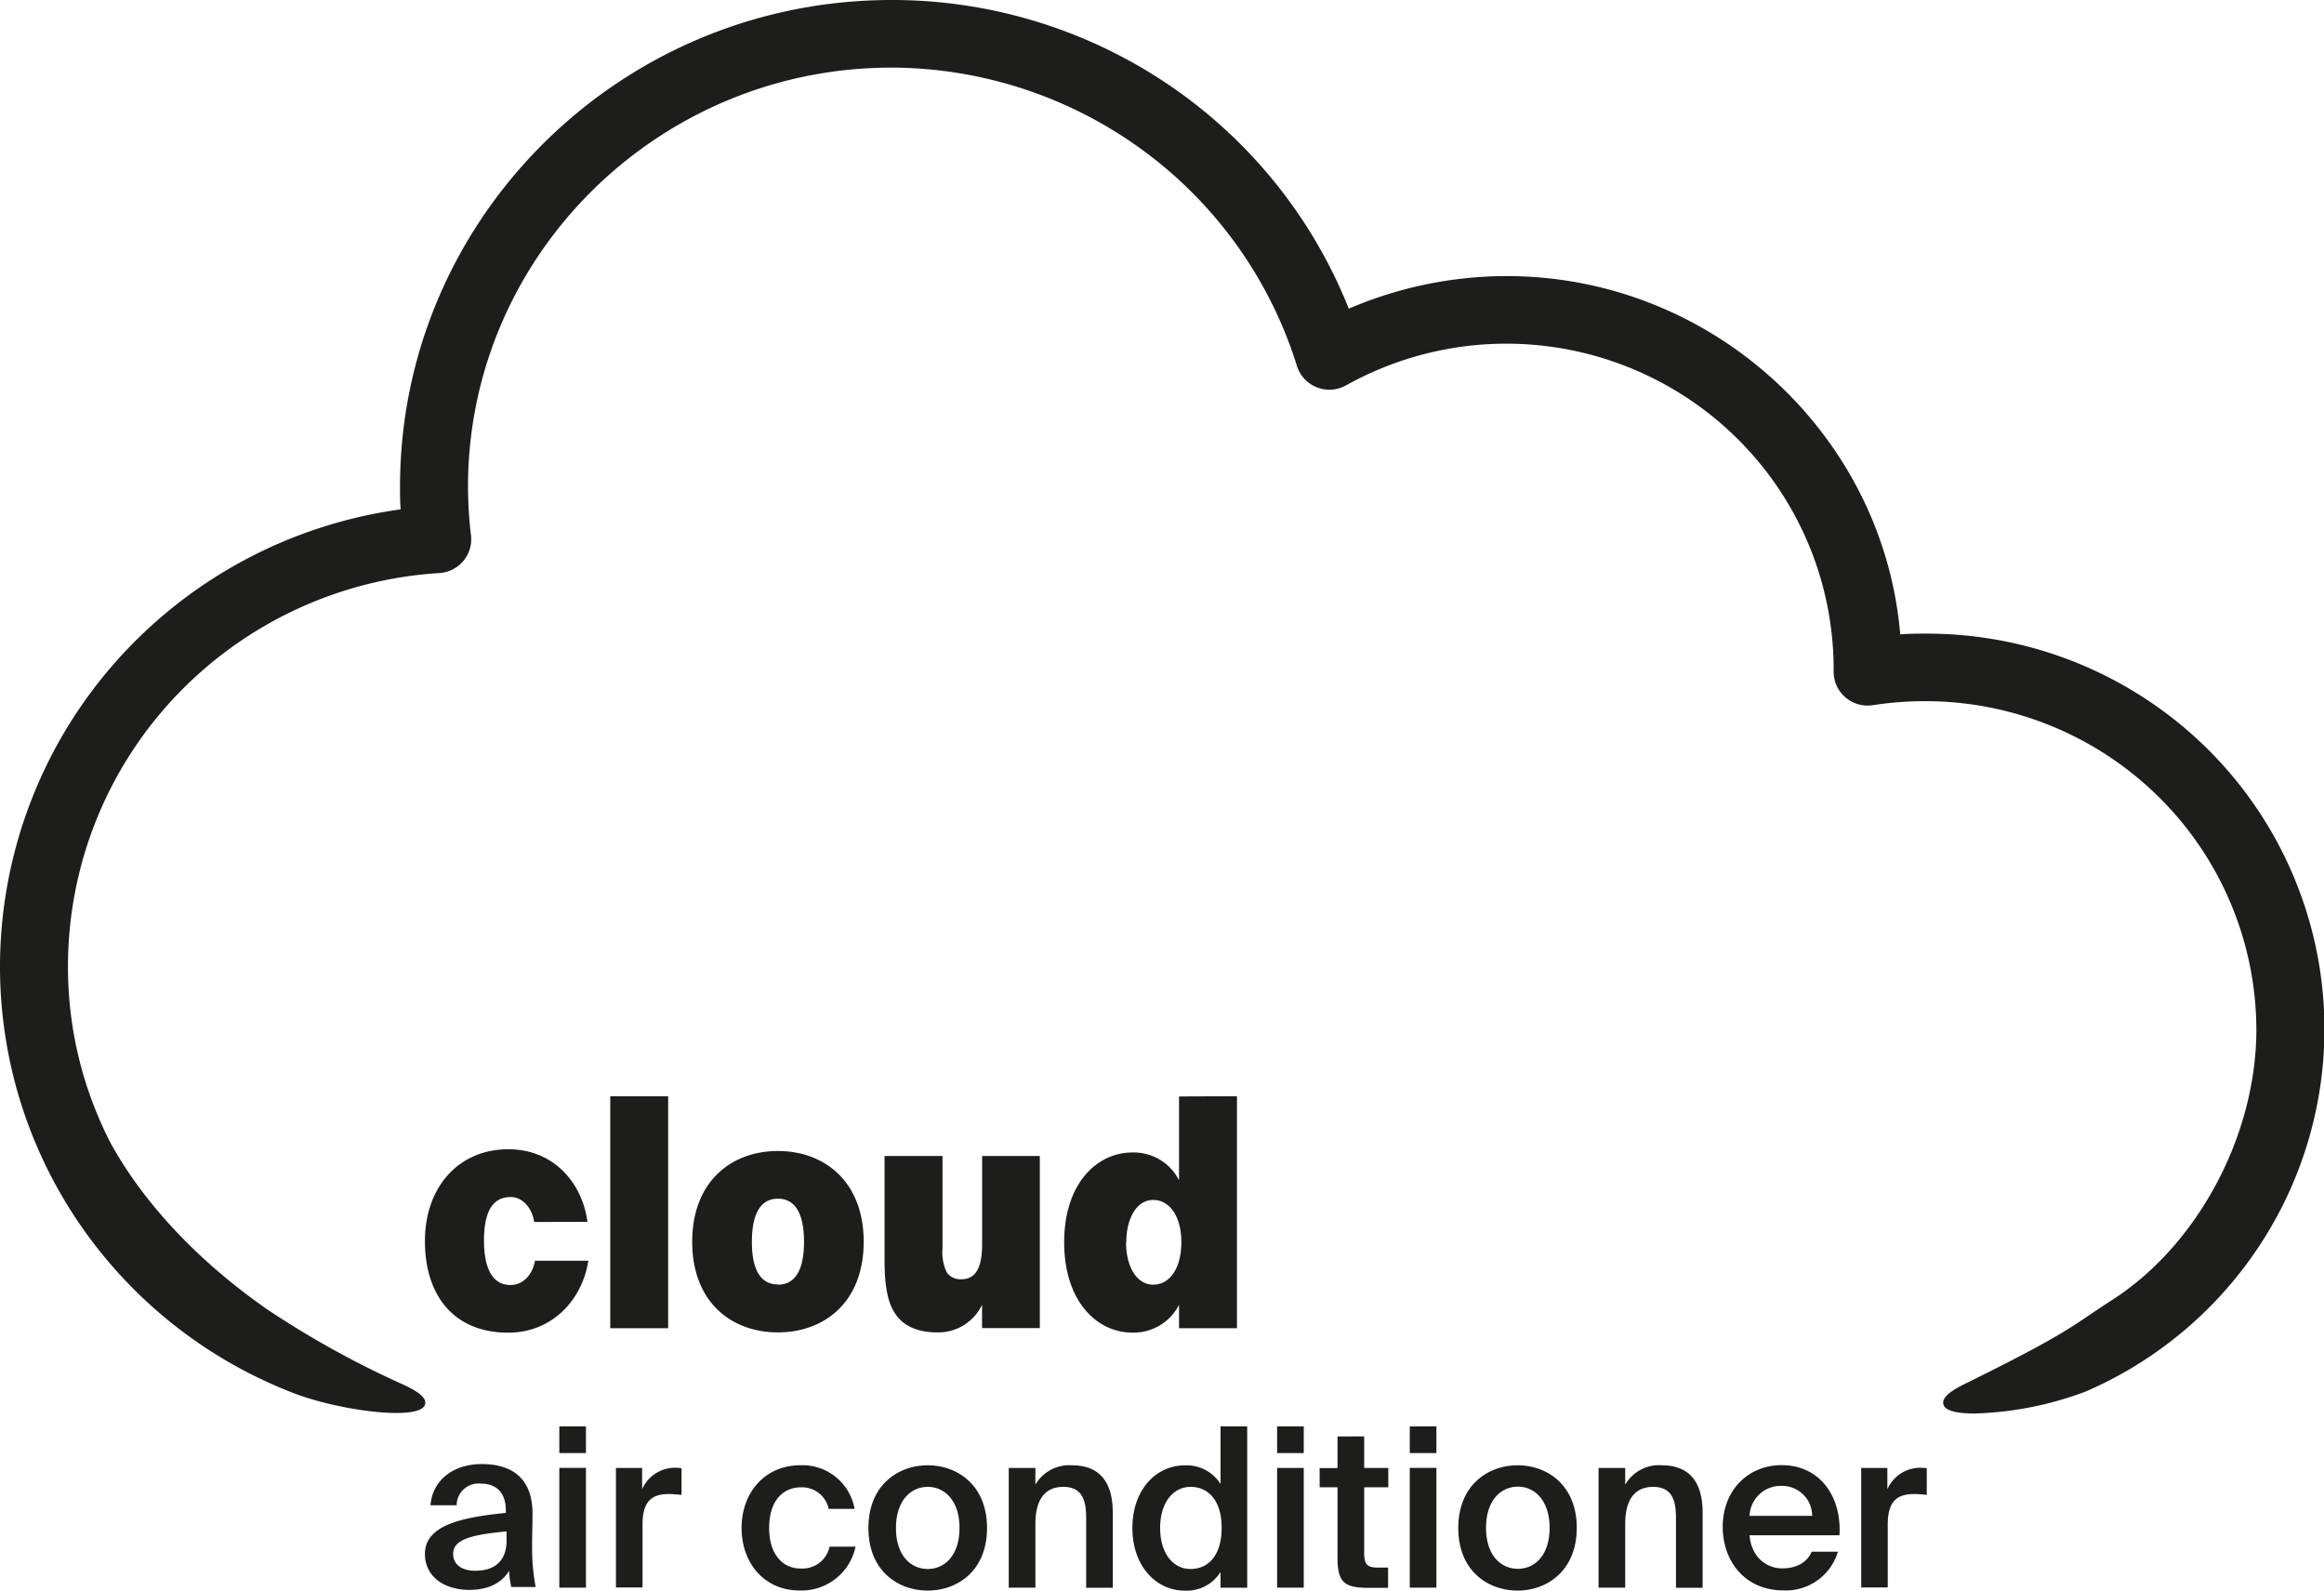 <svg width="133" height="91" viewBox="0 0 133 91" fill="none" xmlns="http://www.w3.org/2000/svg"><g clip-path="url(#clip0)" fill="#1D1D1B"><path d="M110.138 36.252c-.459 0-.926 0-1.389.043-.98-11.51-10.836-20.5-22.527-20.5-3.107.005-6.18.64-9.032 1.865A27.985 27.985 0 0066.84 4.823 28.225 28.225 0 0051.019 0C35.51 0 22.893 12.493 22.893 27.848c0 .425 0 .858.035 1.295a26.62 26.62 0 00-16.36 8.782A26.343 26.343 0 000 55.22a26.054 26.054 0 004.52 14.752 26.278 26.278 0 0012.092 9.657c2.63 1.067 7.297 1.675 7.693.773.16-.36-.237-.734-1.28-1.21a53.201 53.201 0 01-7.778-4.309c-4.963-3.48-7.58-7.066-8.9-9.453A21.973 21.973 0 013.89 55.22a22.473 22.473 0 016.17-15.394 22.72 22.72 0 0115.085-7.04 1.952 1.952 0 001.37-.69 1.93 1.93 0 00.44-1.463 24.182 24.182 0 01-.172-2.785c0-13.22 10.89-23.98 24.235-23.98A24.462 24.462 0 0165.43 8.615a24.239 24.239 0 018.789 12.31 1.93 1.93 0 001.137 1.232 1.954 1.954 0 001.679-.11 18.818 18.818 0 0118.586.142 18.686 18.686 0 016.794 6.767 18.565 18.565 0 012.523 9.226v.228a1.917 1.917 0 00.671 1.485 1.946 1.946 0 001.573.45 19.487 19.487 0 012.96-.229c5.02-.011 9.84 1.96 13.401 5.48a18.786 18.786 0 015.587 13.294c0 6.13-3.415 12.435-8.358 15.552-2.334 1.513-2.377 1.799-8.335 4.738-.669.329-1.408.774-1.194 1.234.143.317.812.456 1.742.456a19.652 19.652 0 006.351-1.245 22.696 22.696 0 0011.151-10.367 22.507 22.507 0 002.051-15.042 22.607 22.607 0 00-7.974-12.945 22.827 22.827 0 00-14.407-5.019h-.019z"/><path d="M30.569 69.913c-.086-.657-.564-1.427-1.346-1.427-1.19 0-1.525 1.118-1.525 2.506 0 1.389.39 2.526 1.51 2.526.843 0 1.31-.75 1.407-1.389h3.054c-.335 2.193-2.023 4.116-4.594 4.116-3.111 0-4.757-2.14-4.757-5.233 0-3.095 1.922-5.26 4.773-5.26 2.621 0 4.243 1.957 4.527 4.153l-3.05.008zm4.355 6.077V62.72h3.314v13.27h-3.314zm9.596-10.138c2.652 0 4.908 1.737 4.908 5.194 0 3.458-2.255 5.183-4.908 5.183-2.653 0-4.905-1.721-4.905-5.183 0-3.461 2.252-5.194 4.905-5.194zm0 7.647c.848 0 1.493-.62 1.493-2.453 0-1.833-.645-2.467-1.493-2.467-.848 0-1.49.638-1.49 2.467 0 1.83.646 2.441 1.49 2.441v.012zm9.115 2.731c-.995 0-1.84-.295-2.333-.972-.447-.588-.68-1.5-.68-3.129v-5.99h3.317v5.252c-.047.483.037.971.245 1.411a.959.959 0 00.832.387c.743 0 1.19-.53 1.19-1.996v-5.055h3.302v9.847h-3.306v-1.338a2.762 2.762 0 01-1.047 1.17c-.456.28-.984.423-1.52.412zM70.79 62.72v13.27h-3.315v-1.343a2.899 2.899 0 01-1.108 1.186 2.92 2.92 0 01-1.575.408c-1.992 0-3.89-1.76-3.89-5.164 0-3.403 1.906-5.14 3.89-5.14a2.92 2.92 0 011.575.406c.475.281.86.692 1.108 1.184V62.73l3.314-.012zm-6.348 8.346c0 1.392.599 2.433 1.556 2.433.956 0 1.61-.952 1.61-2.433 0-1.481-.68-2.414-1.61-2.414s-1.54 1.021-1.54 2.414h-.016zM28.95 86.556v-.128c0-1.16-.676-1.547-1.43-1.547a1.26 1.26 0 00-1.277.731 1.24 1.24 0 00-.108.507h-1.498c.105-1.4 1.268-2.356 2.933-2.356 1.665 0 2.944.75 2.905 2.94 0 .344-.023 1.16-.023 1.771-.008.778.06 1.556.202 2.321h-1.396a5.617 5.617 0 01-.124-.928c-.436.738-1.257 1.094-2.268 1.094-1.497 0-2.548-.8-2.548-2.05 0-1.667 2.132-2.1 4.633-2.355zm-3.017 2.355c0 .6.497.956 1.267.956 1.125 0 1.79-.573 1.79-1.73v-.521c-2.175.2-3.057.506-3.057 1.295zm7.601-5.778H32.01v-1.524h1.524v1.524zm0 7.7H32.01v-6.85h1.524v6.85zm4.75-5.356c-.96 0-1.513.387-1.513 1.756v3.59H35.25v-6.839h1.497v1.222a2.05 2.05 0 01.75-.892c.331-.219.72-.337 1.117-.342.13.002.26.01.39.028v1.527a6.868 6.868 0 00-.72-.05zm9.14.851a1.546 1.546 0 00-.572-.912 1.562 1.562 0 00-1.03-.322c-.946 0-1.805.7-1.805 2.32 0 1.621.87 2.321 1.765 2.321a1.59 1.59 0 001.085-.302 1.57 1.57 0 00.607-.943h1.486a3.138 3.138 0 01-1.14 1.835 3.17 3.17 0 01-2.06.671c-2 0-3.319-1.547-3.319-3.577 0-2.03 1.334-3.59 3.38-3.59a3.045 3.045 0 012.01.675 3.014 3.014 0 011.075 1.82l-1.482.004zM53.095 91c-1.68 0-3.396-1.106-3.396-3.578 0-2.471 1.715-3.589 3.396-3.589 1.68 0 3.391 1.122 3.391 3.59 0 2.467-1.715 3.577-3.391 3.577zm1.816-3.578c0-1.578-.86-2.355-1.816-2.355-.957 0-1.82.774-1.82 2.356 0 1.581.859 2.343 1.82 2.343.96 0 1.816-.766 1.816-2.355v.011zm6.439-3.589c1.664 0 2.333 1.067 2.333 2.707v4.301H62.16v-3.94c0-.93-.14-1.834-1.307-1.834-1.167 0-1.599.893-1.599 2.127v3.64h-1.525v-6.85h1.525v.955a2.254 2.254 0 012.096-1.106zm10.026-2.223v9.228H69.85v-.902a2.279 2.279 0 01-2.05 1.068c-1.625 0-2.994-1.389-2.994-3.59 0-2.2 1.369-3.577 2.995-3.577a2.294 2.294 0 012.05 1.067V81.61h1.524zm-4.983 5.8c0 1.451.732 2.356 1.743 2.356 1.011 0 1.778-.773 1.778-2.355 0-1.582-.778-2.344-1.778-2.344s-1.742.905-1.742 2.344zm8.219-4.277h-1.524v-1.524h1.525v1.524zm0 7.7h-1.524v-6.85h1.525v6.85zm3.458-8.655v1.806h1.38v1.106h-1.38v3.729c0 .7.166.866.816.866h.552v1.16H78.31c-1.47 0-1.766-.386-1.766-1.794v-3.96h-1.022v-1.1h1.022v-1.805l1.525-.008zm4.134.955H80.68v-1.524h1.524v1.524zm0 7.7H80.68v-6.85h1.524v6.85zm4.649.167c-1.68 0-3.396-1.106-3.396-3.578 0-2.471 1.715-3.589 3.396-3.589 1.68 0 3.383 1.122 3.383 3.578 0 2.456-1.707 3.59-3.383 3.59zm1.828-3.59c0-1.577-.86-2.355-1.817-2.355s-1.82.774-1.82 2.356c0 1.582.86 2.344 1.82 2.344.96 0 1.817-.754 1.817-2.344zm6.425-3.577c1.664 0 2.333 1.068 2.333 2.708v4.3h-1.524v-3.94c0-.929-.14-1.834-1.307-1.834-1.167 0-1.599.893-1.599 2.127v3.64h-1.525v-6.85h1.525v.955a2.235 2.235 0 012.097-1.106zm6.887 5.898c.778 0 1.42-.317 1.688-.955h1.501a3.091 3.091 0 01-1.172 1.64 3.123 3.123 0 01-1.939.576c-2.213 0-3.481-1.678-3.481-3.64 0-2.06 1.423-3.527 3.38-3.527 2.112 0 3.43 1.706 3.302 4.011h-5.146c.101 1.28 1 1.895 1.867 1.895zm1.715-3.005a1.712 1.712 0 00-1.085-1.593 1.742 1.742 0 00-.669-.124c-.47-.01-.926.164-1.268.485a1.77 1.77 0 00-.56 1.232h3.582zm5.839-1.249c-.96 0-1.513.387-1.513 1.756v3.59h-1.52v-6.839h1.497v1.222a2.064 2.064 0 011.867-1.234c.13.002.26.01.389.028v1.527a6.874 6.874 0 00-.72-.05z"/></g><defs><clipPath id="clip0"><path fill="#fff" d="M0 0h133v91H0z"/></clipPath></defs></svg>